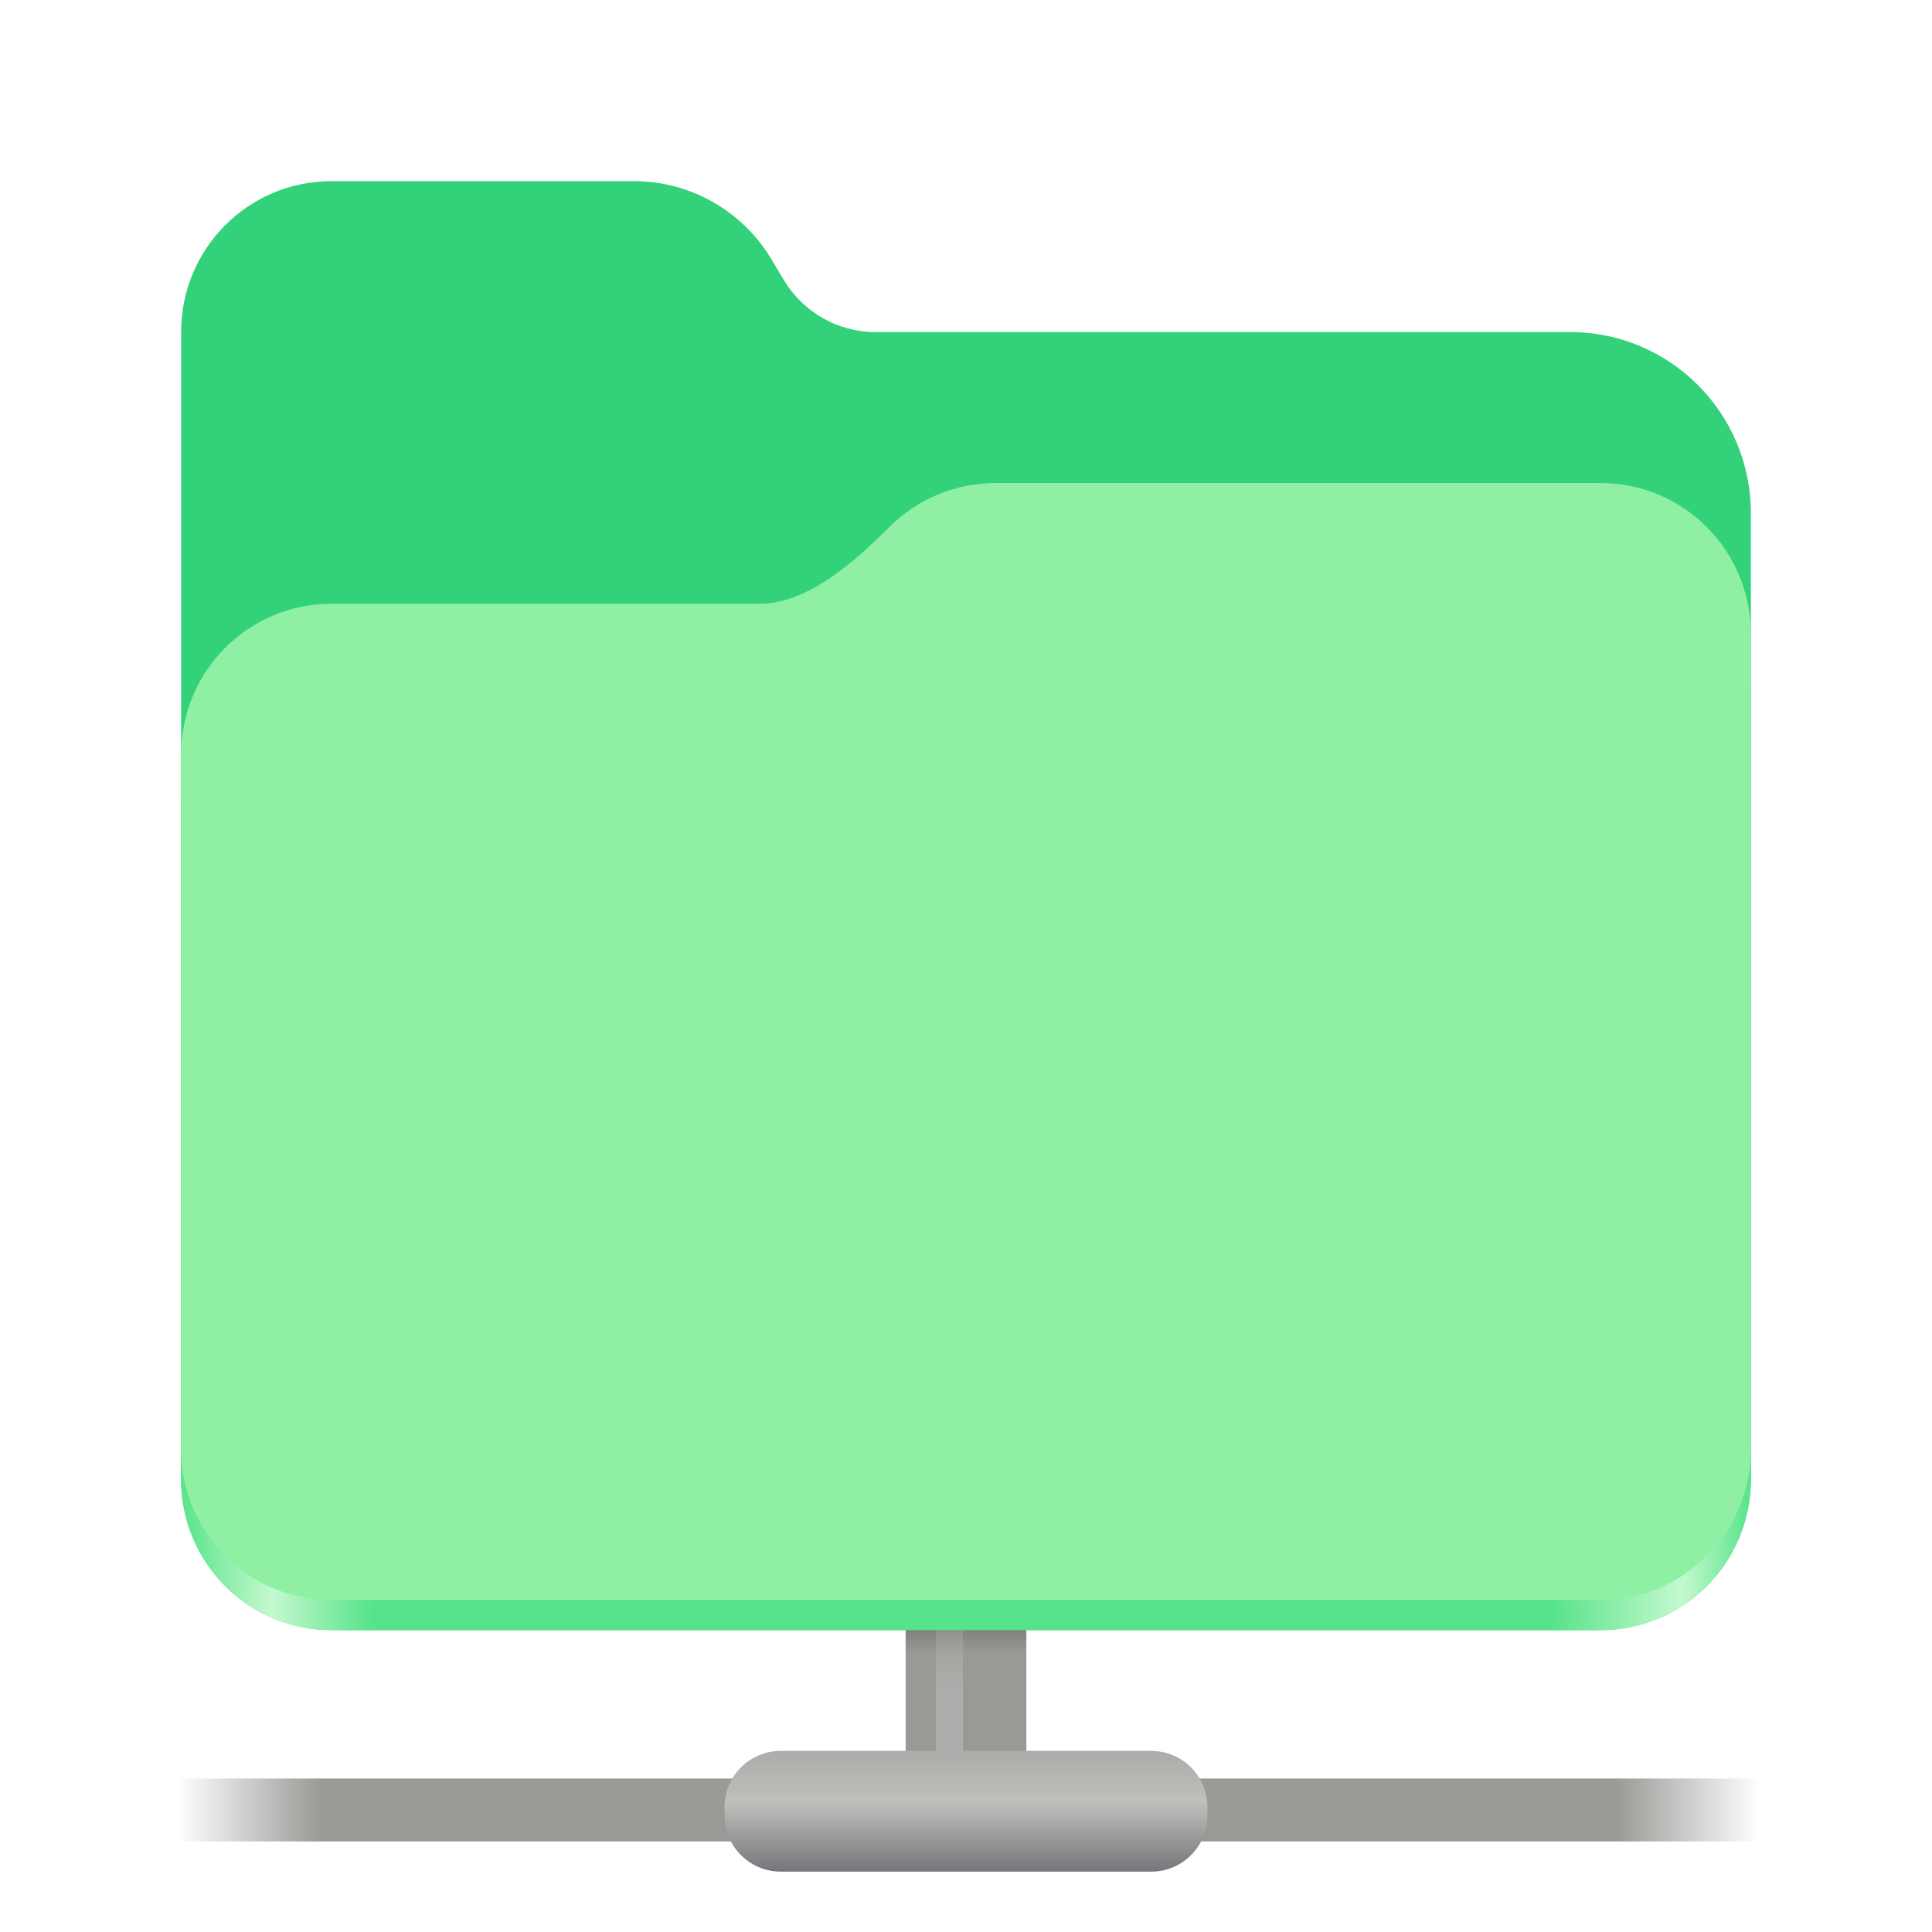 <svg width="128" height="128" viewBox="0 0 128 128" fill="none" xmlns="http://www.w3.org/2000/svg">
<path d="M21.977 12C16.449 12 12 16.461 12 22V98C12 103.539 16.449 108 21.977 108H106.02C111.551 108 116 103.539 116 98V34C116 27.371 110.641 22 104.027 22H58C55.52 22 53.219 20.695 51.938 18.562L51.094 17.152C49.172 13.957 45.723 12 42 12H21.977Z" fill="#33D17A"/>
<path d="M68 117.211V87.359H60V117.211H68Z" fill="url(#paint0_linear_5_139)"/>
<path d="M63.797 117.211V87.359H62V117.211H63.797Z" fill="url(#paint1_linear_5_139)"/>
<path d="M8.18 117.832H120.125V122H8.18V117.832Z" fill="url(#paint2_linear_5_139)"/>
<path d="M51.73 116H76.269C78.332 116 80 117.668 80 119.73V120.27C80 122.332 78.332 124 76.269 124H51.73C49.668 124 48 122.332 48 120.27V119.73C48 117.668 49.668 116 51.73 116Z" fill="url(#paint3_linear_5_139)"/>
<path d="M65.977 36C63.23 36 60.75 37.102 58.949 38.891C56.676 41.145 53.566 44 50.316 44H21.977C16.449 44 12 48.461 12 54V98C12 103.539 16.449 108 21.977 108H106.02C111.551 108 116 103.539 116 98V46C116 40.461 111.551 36 106.02 36H65.977Z" fill="url(#paint4_linear_5_139)"/>
<path d="M65.977 32C63.23 32 60.75 33.102 58.949 34.891C56.676 37.145 53.566 40 50.316 40H21.977C16.449 40 12 44.461 12 50V96C12 101.539 16.449 106 21.977 106H106.02C111.551 106 116 101.539 116 96V42C116 36.461 111.551 32 106.02 32H65.977Z" fill="#8FF0A4"/>
<defs>
<linearGradient id="paint0_linear_5_139" x1="66.118" y1="102.866" x2="66.118" y2="109.528" gradientUnits="userSpaceOnUse">
<stop stop-color="#313133"/>
<stop offset="1" stop-color="#9A9996"/>
</linearGradient>
<linearGradient id="paint1_linear_5_139" x1="62.938" y1="111.975" x2="62.938" y2="106.414" gradientUnits="userSpaceOnUse">
<stop stop-color="#AEADAB"/>
<stop offset="1" stop-color="#AEADAB" stop-opacity="0"/>
</linearGradient>
<linearGradient id="paint2_linear_5_139" x1="11.754" y1="116.791" x2="116.552" y2="116.791" gradientUnits="userSpaceOnUse">
<stop stop-color="#9A9996" stop-opacity="0"/>
<stop offset="0.091" stop-color="#9A9996"/>
<stop offset="0.909" stop-color="#9A9996"/>
<stop offset="1" stop-color="#9A9996" stop-opacity="0"/>
</linearGradient>
<linearGradient id="paint3_linear_5_139" x1="62" y1="124" x2="62" y2="116.342" gradientUnits="userSpaceOnUse">
<stop stop-color="#77767B"/>
<stop offset="0.603" stop-color="#C0BFBC"/>
<stop offset="1" stop-color="#AEADAB"/>
</linearGradient>
<linearGradient id="paint4_linear_5_139" x1="12" y1="112" x2="116" y2="112" gradientUnits="userSpaceOnUse">
<stop stop-color="#57E389"/>
<stop offset="0.058" stop-color="#C4F9CF"/>
<stop offset="0.122" stop-color="#57E389"/>
<stop offset="0.873" stop-color="#57E389"/>
<stop offset="0.956" stop-color="#C4F9CF"/>
<stop offset="1" stop-color="#57E389"/>
</linearGradient>
</defs>
</svg>
